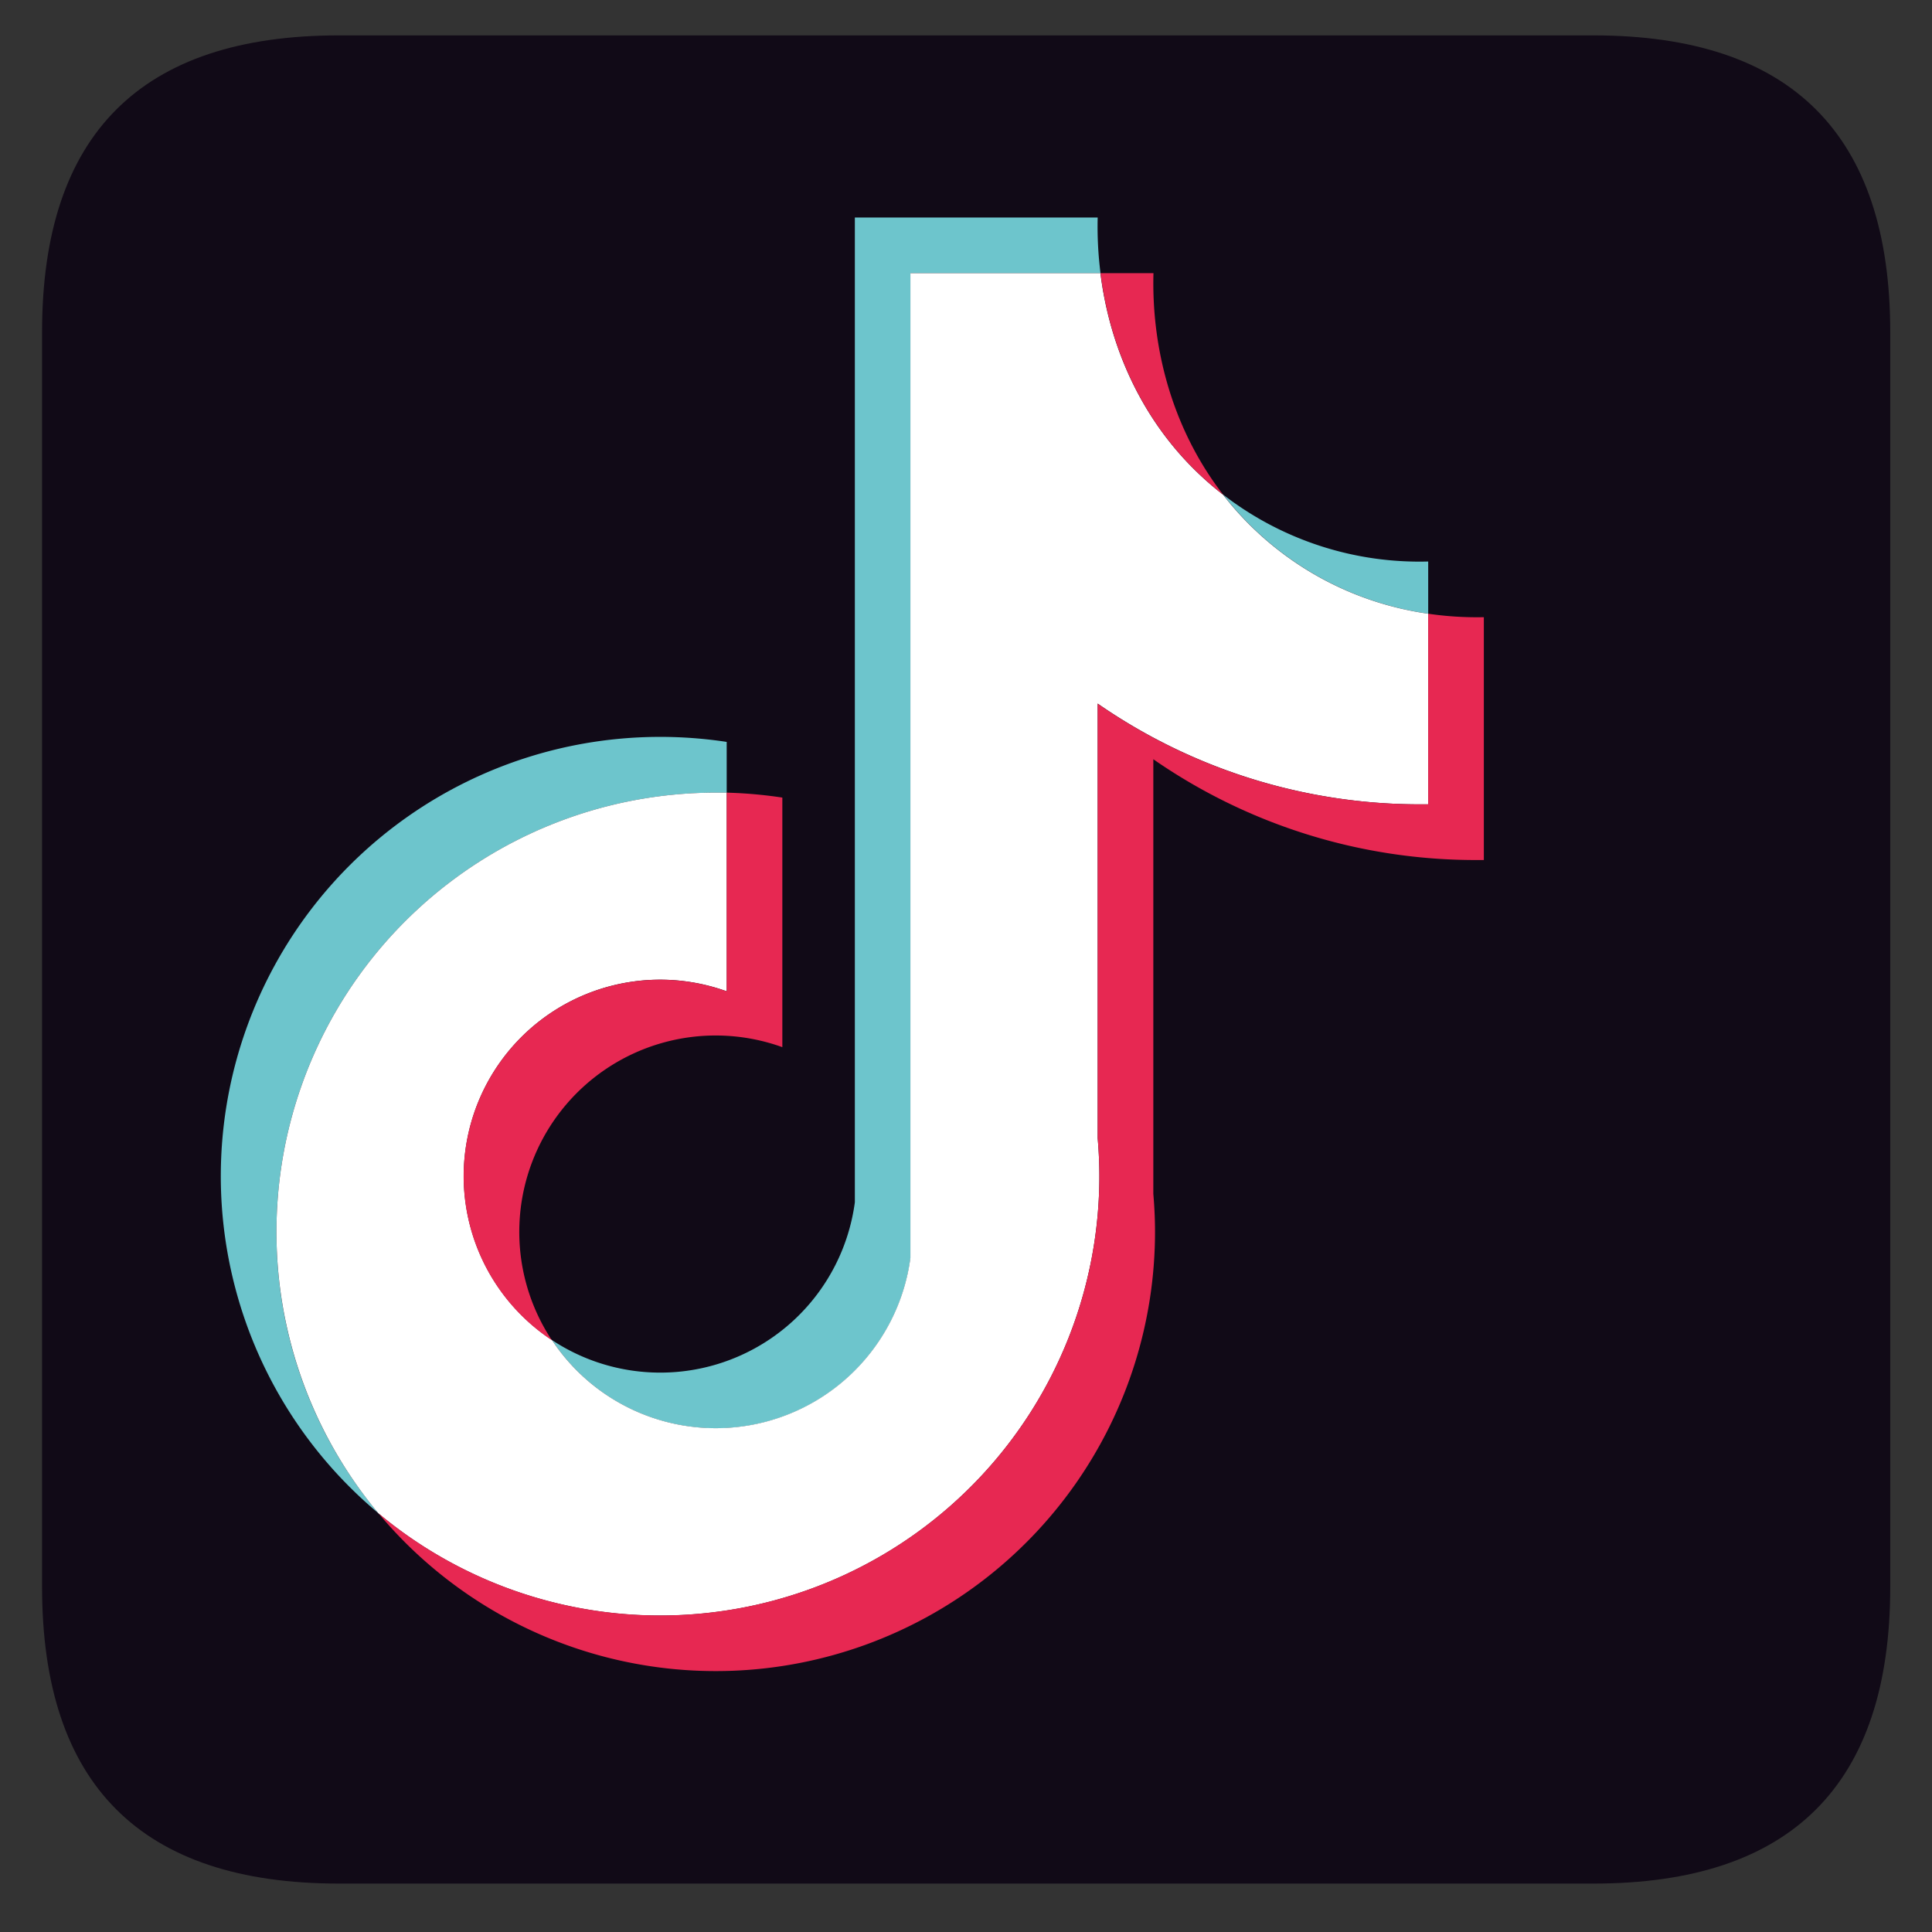 <?xml version="1.0" standalone="no"?><!DOCTYPE svg PUBLIC "-//W3C//DTD SVG 1.1//EN" "http://www.w3.org/Graphics/SVG/1.1/DTD/svg11.dtd"><svg t="1757842547526" class="icon" viewBox="0 0 1024 1024" version="1.1" xmlns="http://www.w3.org/2000/svg" p-id="4471" xmlns:xlink="http://www.w3.org/1999/xlink" width="64" height="64"><rect x="0" y="0" width="1024" height="1024" fill="#333333" stroke="none"/><path d="M22.289 18.753m157.305 0l664.969 0q157.305 0 157.305 157.305l0 664.969q0 157.305-157.305 157.305l-664.969 0q-157.305 0-157.305-157.305l0-664.969q0-157.305 157.305-157.305Z" fill="#110A17" p-id="4472"></path><path d="M146.524 652.887a231.792 231.792 0 0 0 54.109 149.225A232.829 232.829 0 0 1 349.858 390.564a234.634 234.634 0 0 1 35.304 2.663v26.903h-5.81A232.829 232.829 0 0 0 146.524 652.887z" fill="#6DC5CC" p-id="4473"></path><path d="M583.294 144.775H482.584v521.965a104.071 104.071 0 0 1-190.035 43.509A104.053 104.053 0 0 0 453.089 637.246V115.281h128.704a195.737 195.737 0 0 0 1.502 29.495zM756.973 297.611v27.653a167.404 167.404 0 0 1-92.059-44.689 162.435 162.435 0 0 1-16.588-18.394A169.996 169.996 0 0 0 756.973 297.611z" fill="#6DC5CC" p-id="4474"></path><path d="M756.973 325.282V426.315h-3.575a299.433 299.433 0 0 1-171.605-53.412V603.282c0.572 6.632 0.894 13.335 0.894 20.128a232.829 232.829 0 0 1-382.053 178.755 232.829 232.829 0 0 1 178.755-382.053h5.81v105.305a104.107 104.107 0 0 0-92.667 184.815 104.071 104.071 0 0 0 189.999-43.491v-521.965h100.711c4.969 40.005 22.362 78.08 52.125 106.359a168.62 168.62 0 0 0 12.87 11.065 162.435 162.435 0 0 0 16.588 18.394 167.404 167.404 0 0 0 92.148 44.689z" fill="#FFFFFF" p-id="4475"></path><path d="M245.733 623.392a104.125 104.125 0 0 1 139.429-97.958v-105.305a235.76 235.76 0 0 1 29.495 2.61v132.279a104.089 104.089 0 0 0-122.161 155.32A104.107 104.107 0 0 1 245.733 623.392zM583.294 144.775h28.065c-1.144 42.097 11.19 84.194 36.931 117.424A168.62 168.62 0 0 1 635.419 251.135c-29.763-28.279-47.156-66.354-52.125-106.359z" fill="#E72852" p-id="4476"></path><path d="M786.467 327.124v128.704h-3.575a299.433 299.433 0 0 1-171.605-53.412v230.344c0.572 6.632 0.894 13.335 0.894 20.128a232.829 232.829 0 0 1-411.548 149.225 232.829 232.829 0 0 0 382.053-178.755c0-6.793-0.322-13.496-0.894-20.128V372.974A299.433 299.433 0 0 0 753.398 426.315h3.575v-101.032a178.63 178.63 0 0 0 29.495 1.841z" fill="#E72852" p-id="4477"></path></svg>